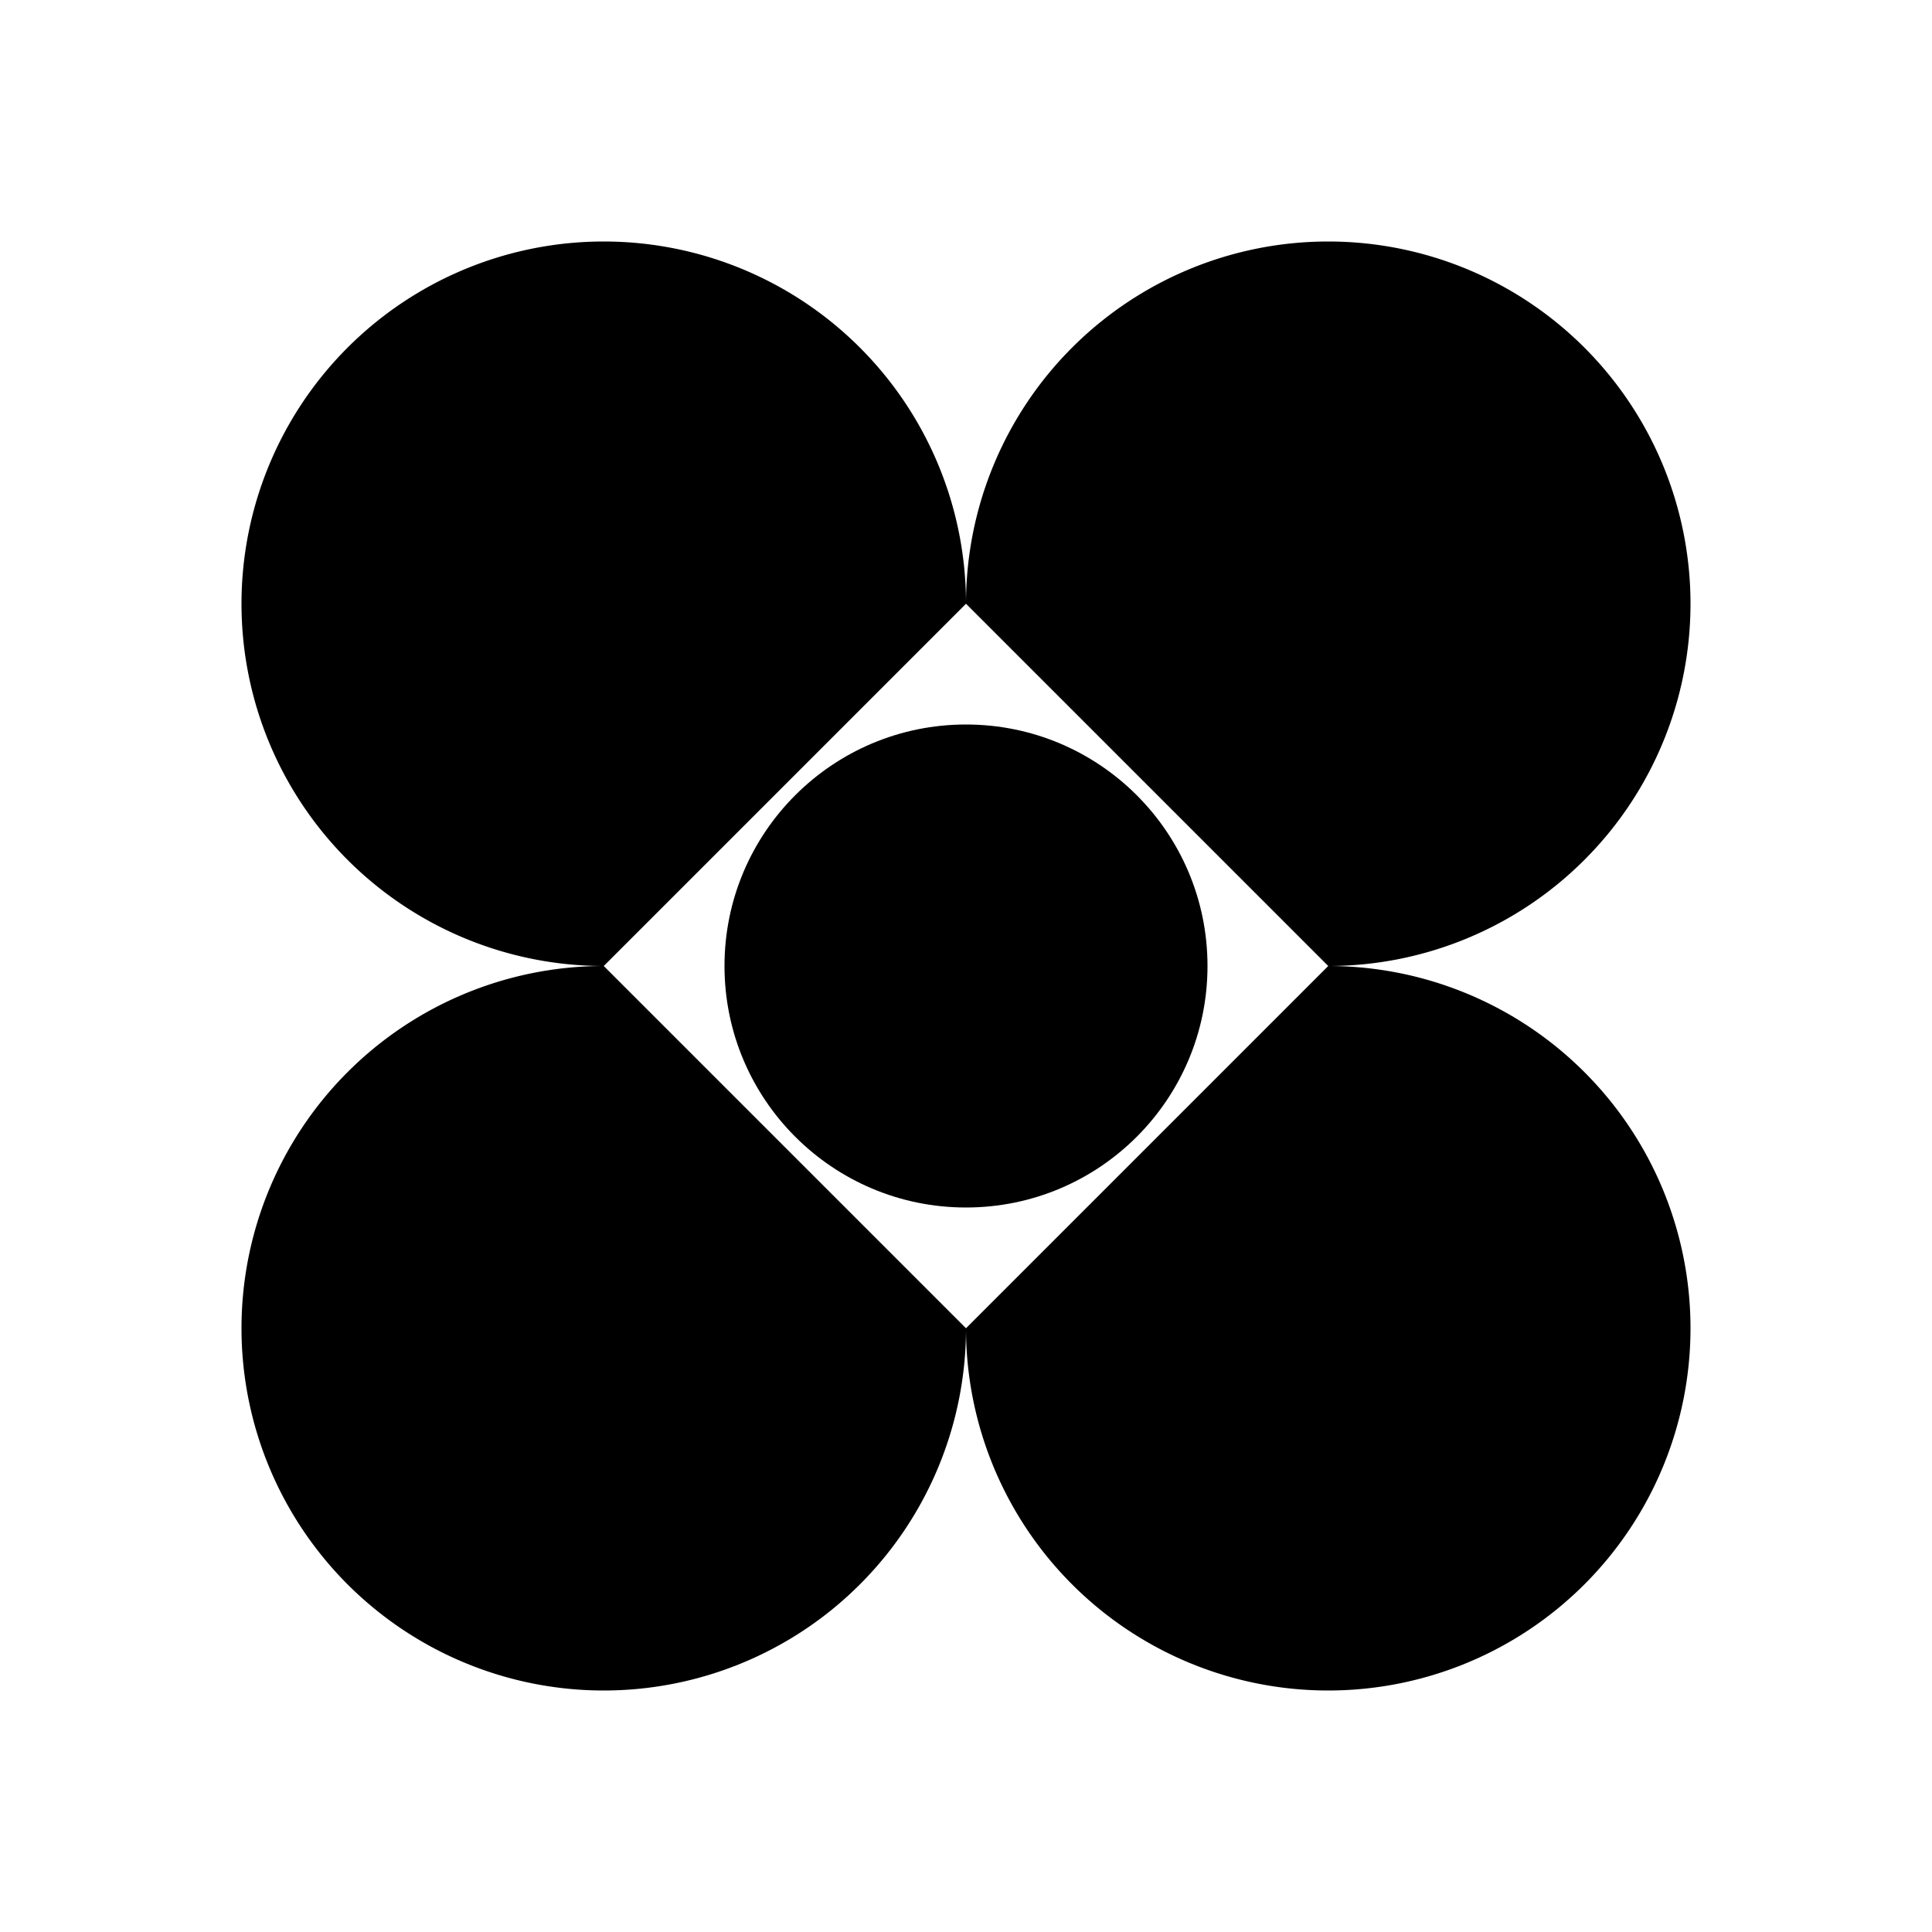 <svg xmlns="http://www.w3.org/2000/svg" width="24" height="24" viewBox="0 0 24 24"><path d="M12 7.5a4.5 4.5 0 1 1 4.5 4.5M12 7.5A4.5 4.5 0 1 0 7.5 12M12 7.5V9m-4.5 3a4.5 4.5 0 1 0 4.5 4.5M7.5 12H9m7.5 0a4.5 4.5 0 1 1-4.5 4.5m4.5-4.5H15m-3 4.5V15"/><circle cx="12" cy="12" r="3"/><path d="m8 16 1.5-1.5"/><path d="M14.5 9.5 16 8"/><path d="m8 8 1.5 1.5"/><path d="M14.5 14.5 16 16"/></svg>
